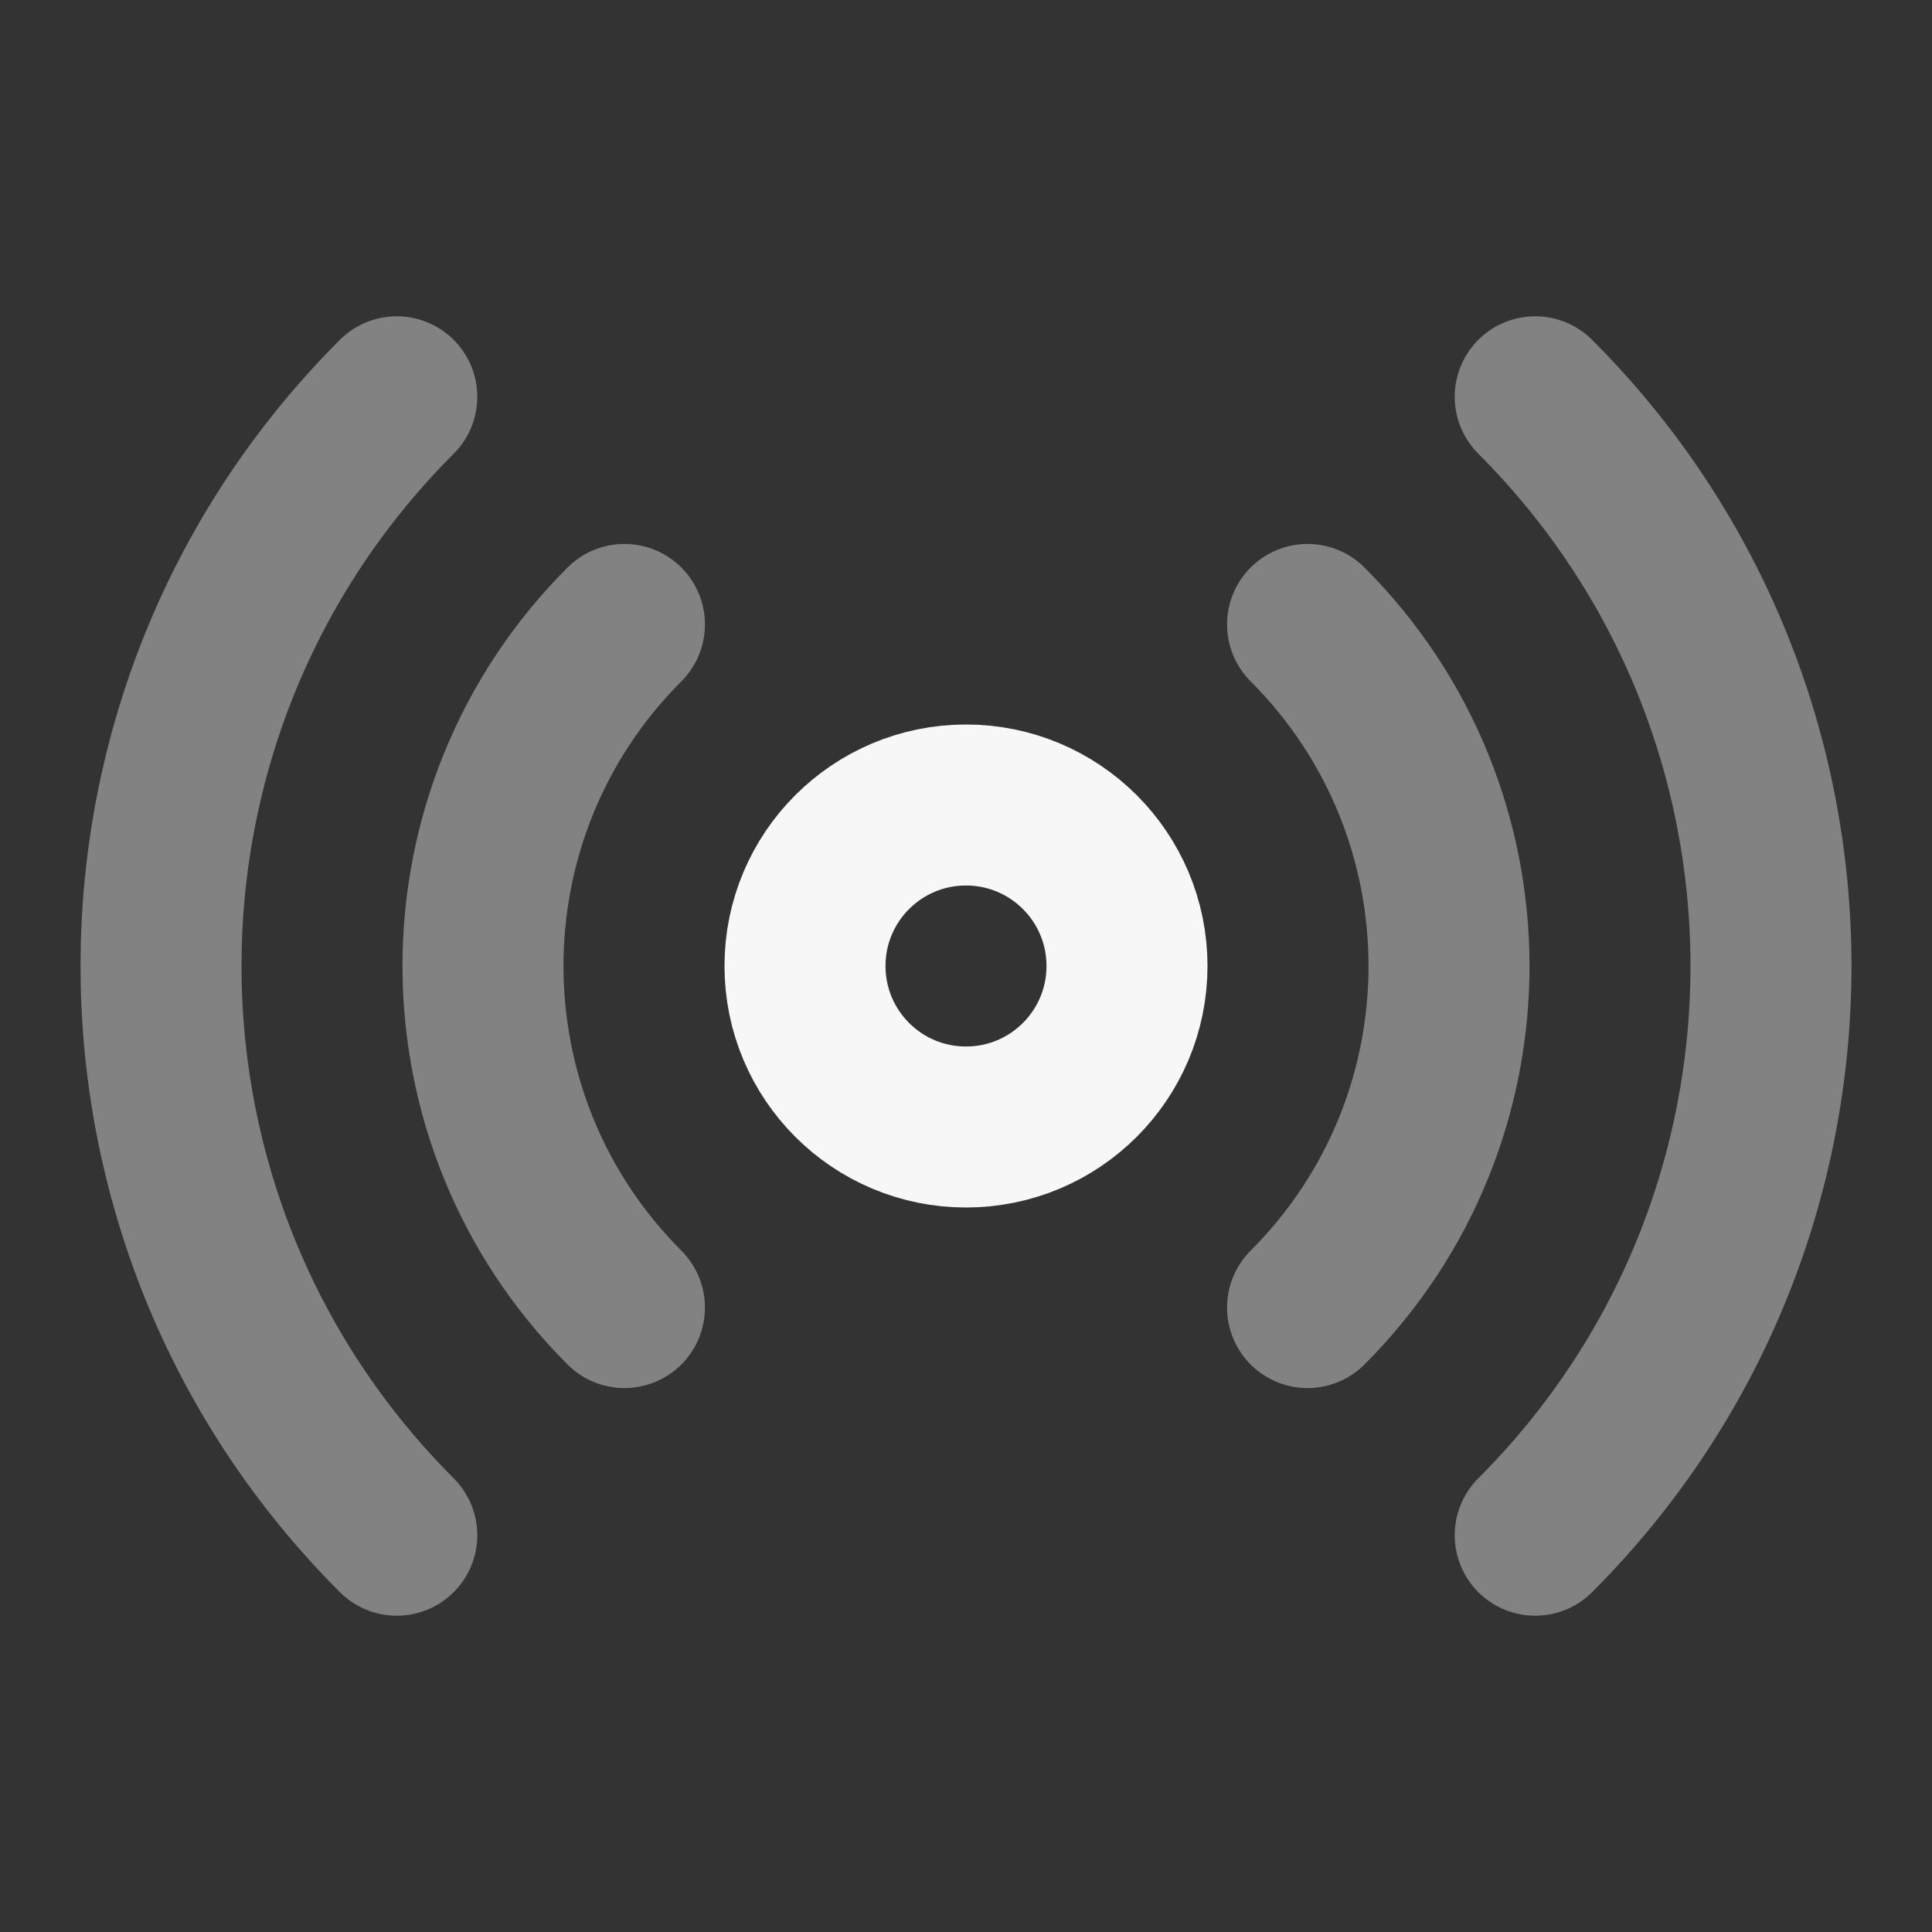 <svg width="24" height="24" xmlns="http://www.w3.org/2000/svg" viewBox="0 0 24 24"><rect x="0" y="0" width="24" height="24" fill="#333333" stroke="none"/><title>signal 01</title><g fill="none" class="nc-icon-wrapper"><path opacity=".4" d="M7.757 16.243C5.414 13.899 5.414 10.101 7.757 7.757M4.929 19.071C1.024 15.166 1.024 8.834 4.929 4.929M16.243 7.757C18.586 10.101 18.586 13.899 16.243 16.243M19.071 4.929C22.976 8.834 22.976 15.166 19.071 19.071" stroke="#F7F7F7" stroke-width="2" stroke-linecap="round" stroke-linejoin="round"></path><path d="M12 14C13.105 14 14 13.105 14 12C14 10.895 13.105 10 12 10C10.895 10 10 10.895 10 12C10 13.105 10.895 14 12 14Z" stroke="#F7F7F7" stroke-width="2" stroke-linecap="round" stroke-linejoin="round"></path></g></svg>